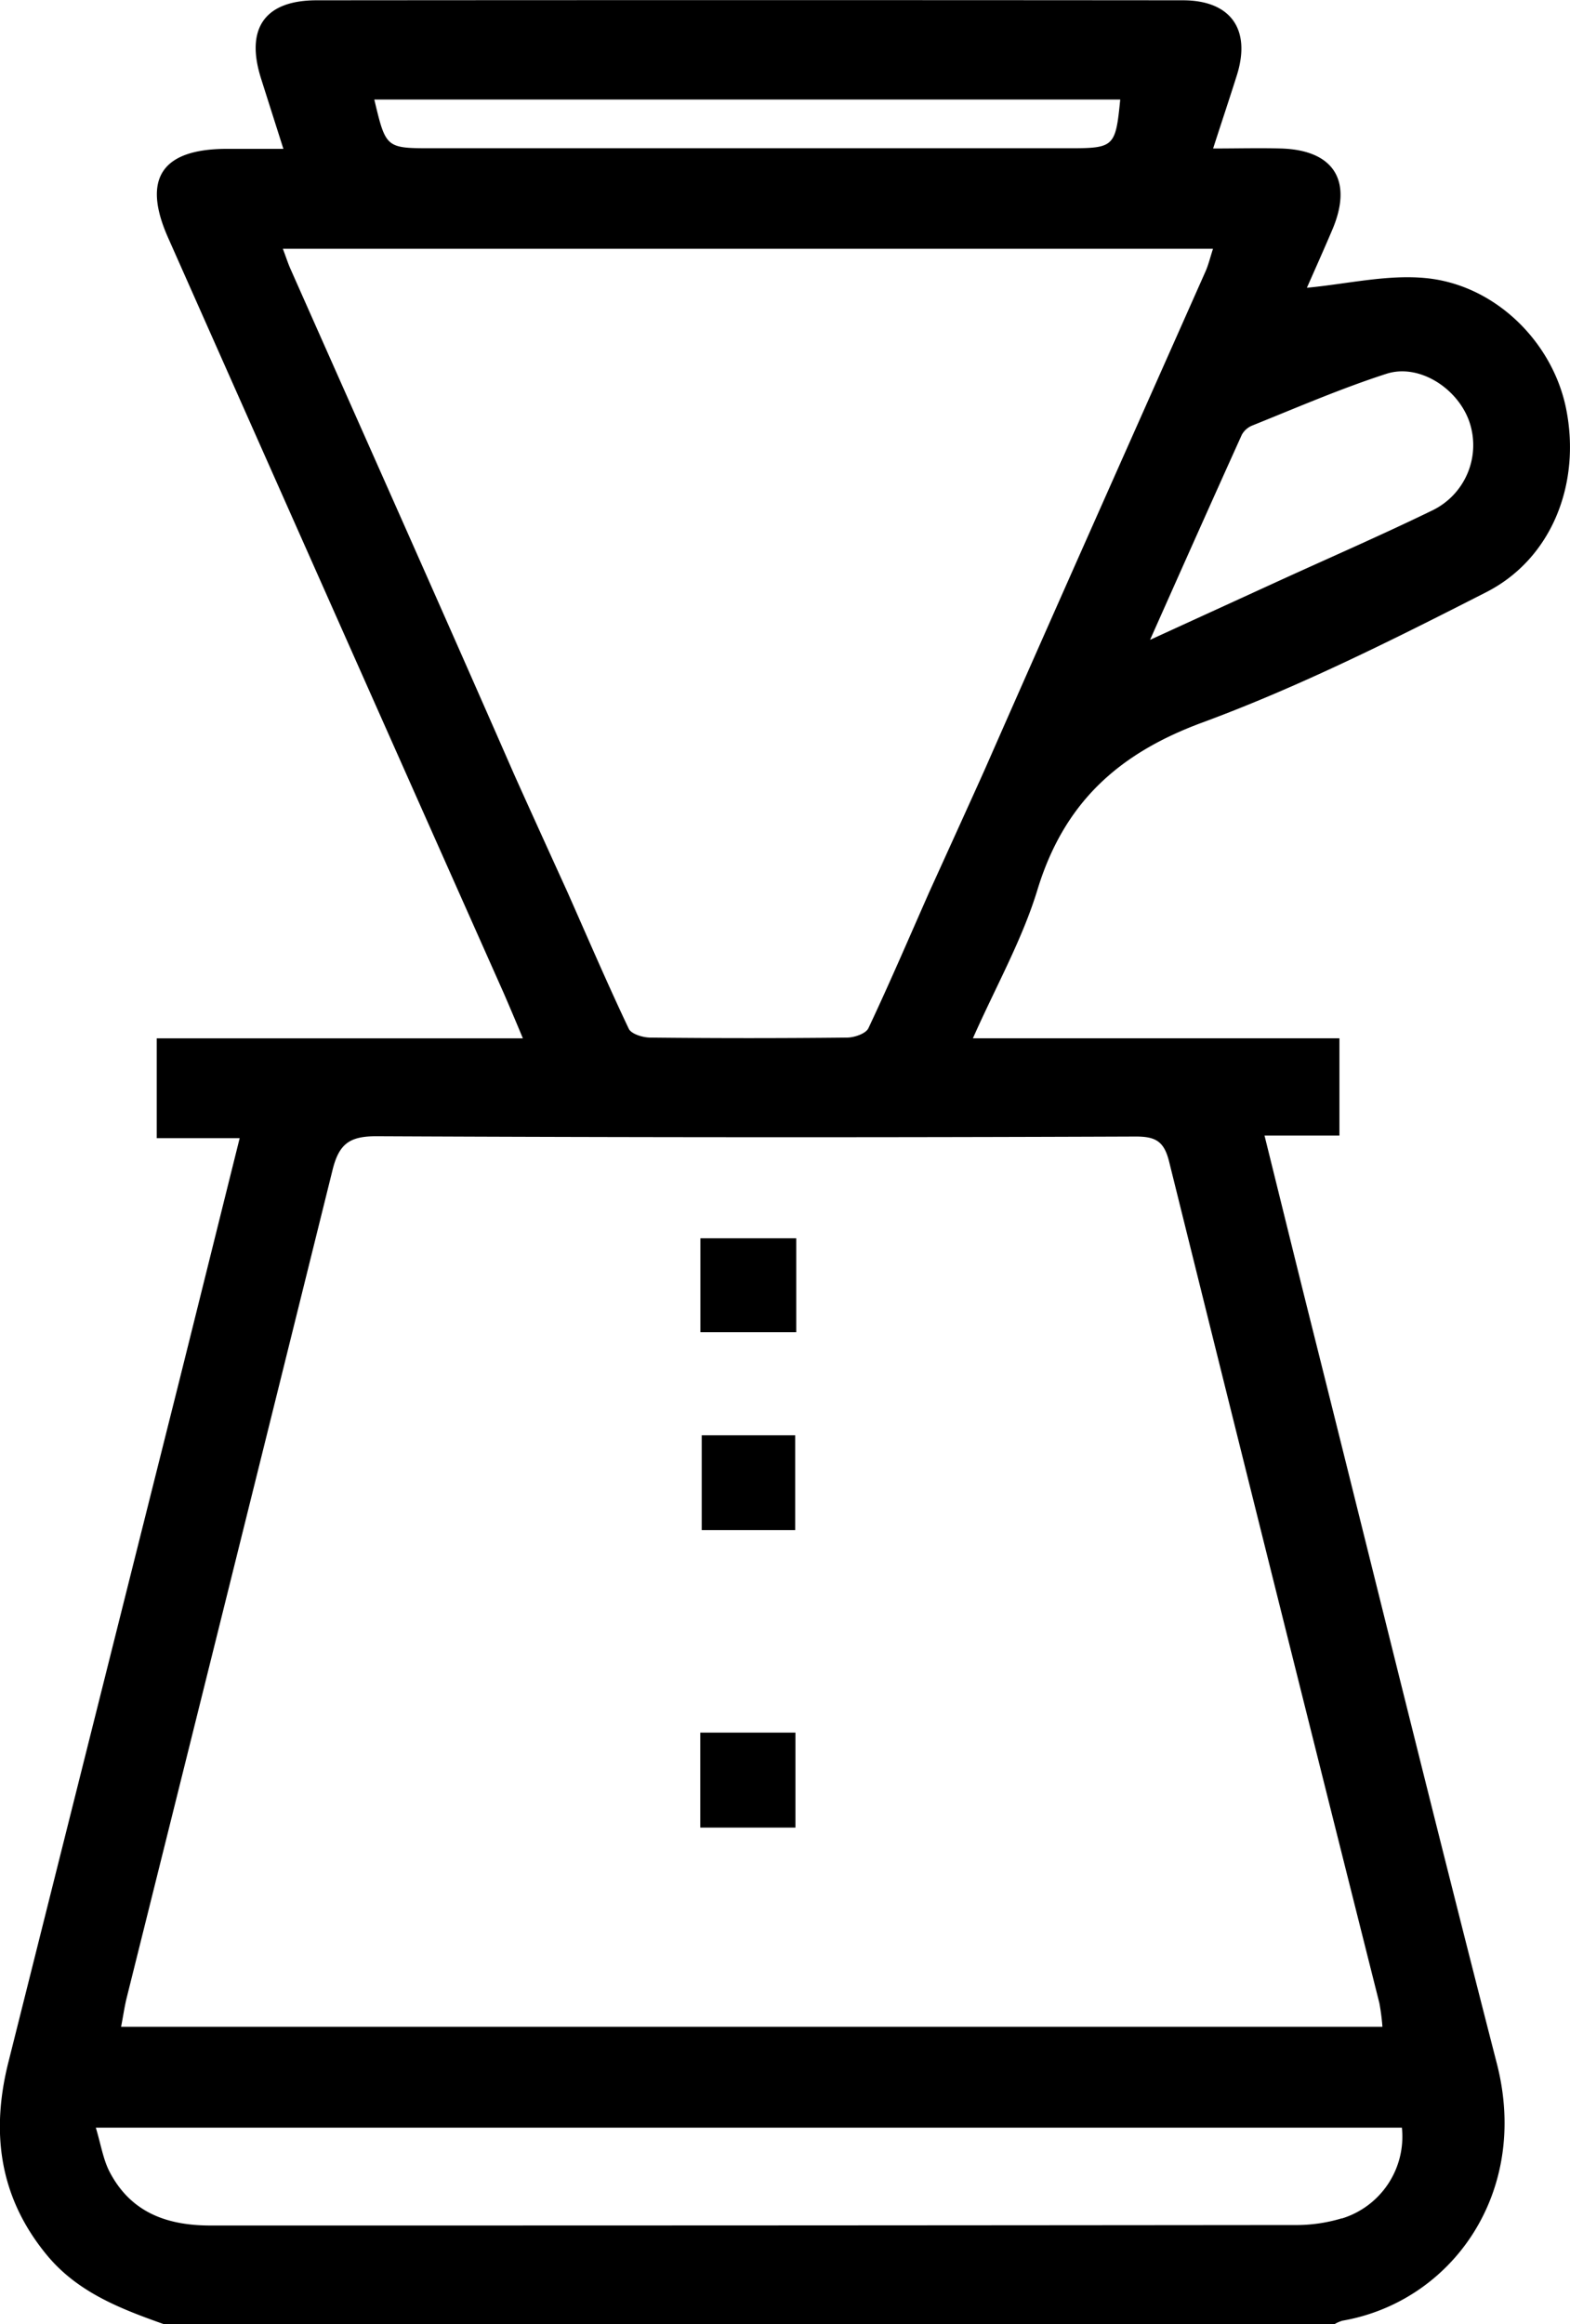 <svg id="圖層_1" data-name="圖層 1" xmlns="http://www.w3.org/2000/svg" viewBox="0 0 262.15 388.01"><title>coffee</title><path d="M379.12,334.8c16.25-6,31.89-13.85,47.36-21.74,11-5.59,15.85-18.14,13.39-30.55-2.2-11.16-11.81-20.81-23.52-21.91-6.46-.61-13.13,1-19.78,1.62,1.2-2.73,2.75-6.18,4.23-9.66,3.5-8.2.27-13.34-8.58-13.59-3.62-.1-7.24,0-11.31,0,1.52-4.72,2.8-8.52,4-12.34,2.34-7.59-1.1-12.4-9.05-12.4q-72.31-.06-144.64,0c-8.64,0-11.92,4.67-9.3,13,1.18,3.73,2.37,7.46,3.75,11.8-3.82,0-6.71,0-9.59,0-10.74.06-14,5-9.7,14.75q28,63.1,56.08,126.2c1,2.31,2,4.66,3.2,7.55H204.52v16.66h13.85c-3.49,14-6.82,27.44-10.17,40.85Q194,501.63,179.79,558.3c-3,11.78-1.6,22.64,6.34,32.3,5.14,6.26,12.29,9,19.58,11.59H401.18a5.9,5.9,0,0,1,1.32-.58c18.18-3.15,31.34-21.29,25.79-42.91-10.74-41.77-21-83.66-31.5-125.5-2.4-9.6-4.76-19.21-7.3-29.45H402V387.52h-61.2c3.85-8.69,8.25-16.48,10.79-24.84C356,348.27,365,340,379.12,334.8Zm6.56-48a3.49,3.49,0,0,1,1.72-1.56c7.46-3,14.84-6.2,22.46-8.66,5.39-1.74,11.8,2.35,13.79,7.88a12.11,12.11,0,0,1-6.28,15c-8.38,4.07-16.93,7.79-25.4,11.66L370.38,321C375.86,308.69,380.74,297.74,385.68,286.81Zm-20.28-56c-.78,7.89-1,8.13-8.51,8.13H250.53c-7.75,0-7.75,0-9.68-8.13Zm37,353.72a26.41,26.41,0,0,1-8.07,1.12q-90.42.09-180.84.08c-7.35,0-13.34-2.22-16.86-9-1.06-2.06-1.42-4.48-2.28-7.34H412.43A14.3,14.3,0,0,1,402.43,584.54ZM368,403.92c3.29,0,4.72.78,5.56,4.18Q391,478.39,408.67,548.59a37.08,37.08,0,0,1,.51,3.95H198.57c.35-1.79.56-3.32.93-4.82q17.24-69.09,34.37-138.19c1.09-4.43,2.87-5.68,7.42-5.66Q304.65,404.17,368,403.92Zm-34.49-40.81c-3.46,7.84-6.68,15.35-10.16,22.73-.43.9-2.32,1.55-3.54,1.56q-16.44.18-32.87,0c-1.24,0-3.18-.59-3.6-1.47-3.5-7.37-6.72-14.87-10.24-22.82,0,0-7.81-17.15-9.15-20.21-12.26-28-24.72-55.9-37.11-83.85-.38-.85-.66-1.74-1.26-3.34H380.89c-.47,1.45-.75,2.64-1.23,3.74-12.27,27.65-24.6,55.26-36.77,82.95C341.62,345.28,333.51,363.11,333.51,363.11Z" transform="translate(-178.35 -214.18)"/><path d="M311.3,420.91v15.68h-16V420.91Z" transform="translate(-178.35 -214.18)"/><path d="M295.52,453.8h15.61v15.83H295.52Z" transform="translate(-178.35 -214.18)"/><path d="M295.28,503.43h15.89v15.86H295.28Z" transform="translate(-178.35 -214.18)"/></svg>